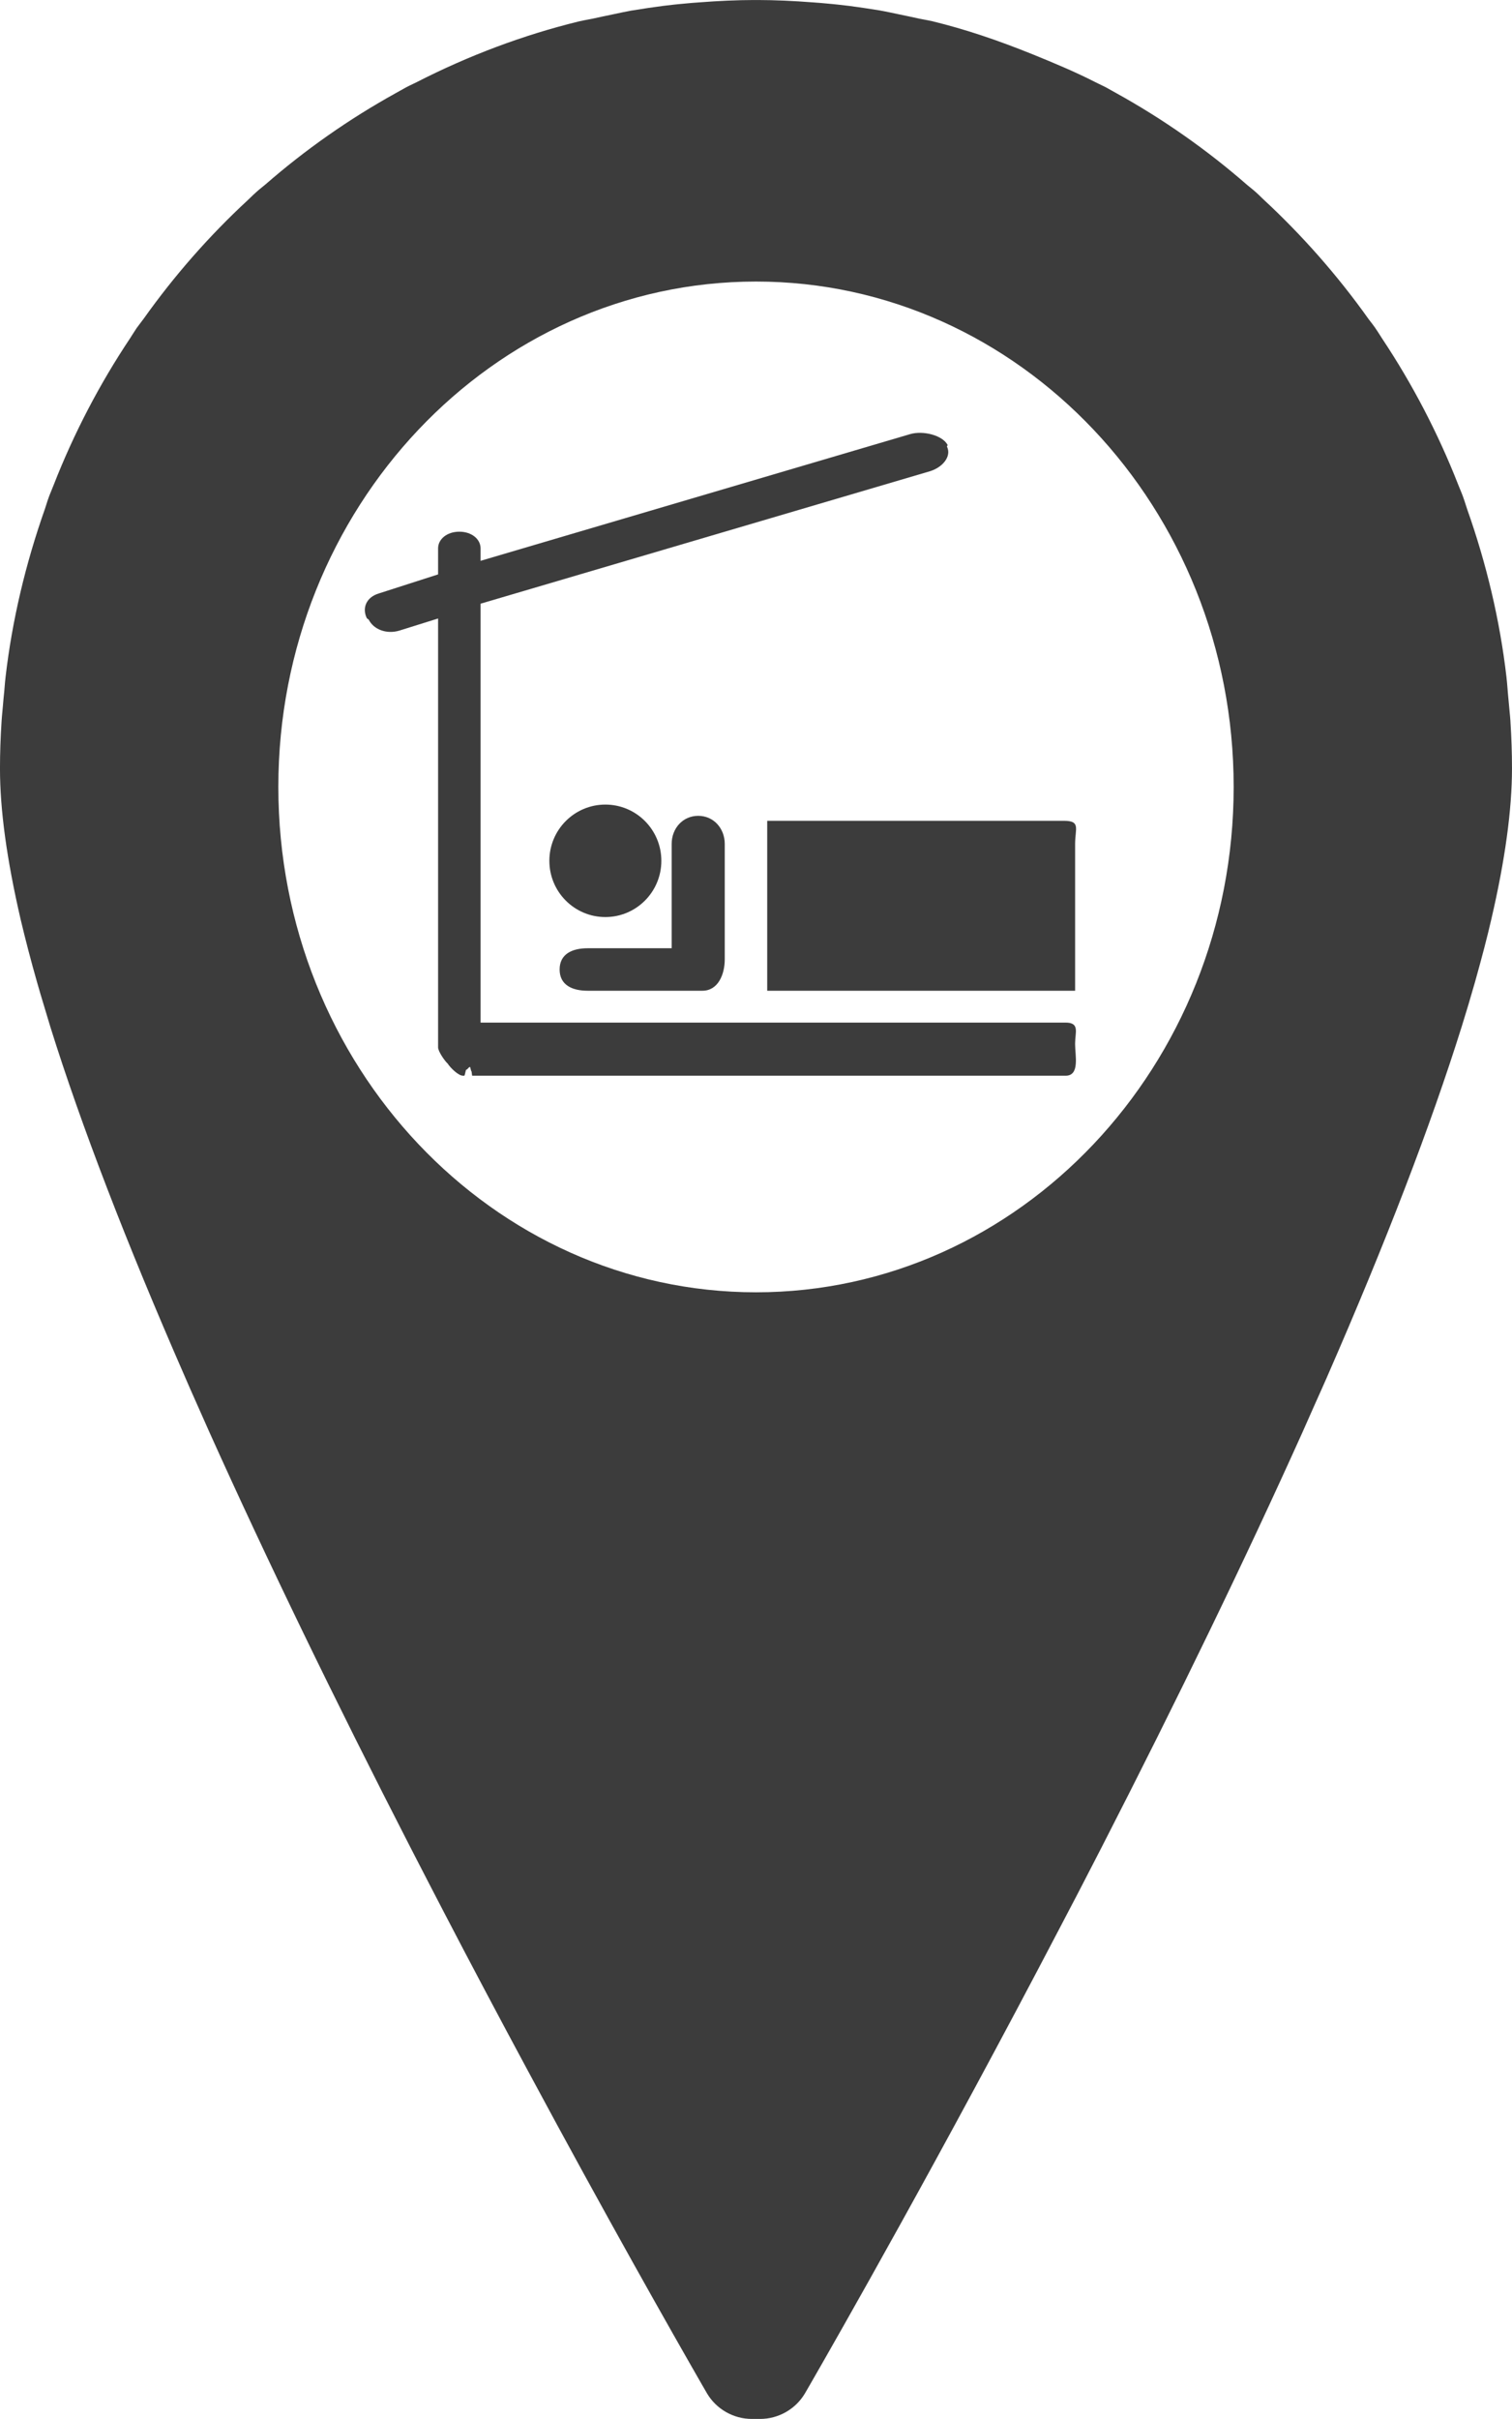 <?xml version="1.0" encoding="UTF-8" standalone="no"?>
<!-- Created with Inkscape (http://www.inkscape.org/) -->

<svg
   xmlns:dc="http://purl.org/dc/elements/1.1/"
   xmlns:cc="http://creativecommons.org/ns#"
   xmlns:rdf="http://www.w3.org/1999/02/22-rdf-syntax-ns#"
   xmlns:svg="http://www.w3.org/2000/svg"
   xmlns="http://www.w3.org/2000/svg"
   xmlns:sodipodi="http://sodipodi.sourceforge.net/DTD/sodipodi-0.dtd"
   xmlns:inkscape="http://www.inkscape.org/namespaces/inkscape"
   width="50.24mm"
   height="80.342mm"
   viewBox="0 0 178.018 284.676"
   id="svg3515"
   version="1.1"
   inkscape:version="0.91 r13725"
   sodipodi:docname="marker-sleeping.svg">
  <defs
     id="defs3517" />
  <sodipodi:namedview
     id="base"
     pagecolor="#ffffff"
     bordercolor="#666666"
     borderopacity="1.0"
     inkscape:pageopacity="0.0"
     inkscape:pageshadow="2"
     inkscape:zoom="1.4"
     inkscape:cx="301.1258"
     inkscape:cy="140.62636"
     inkscape:document-units="px"
     inkscape:current-layer="layer1"
     showgrid="false"
     fit-margin-top="0"
     fit-margin-left="0"
     fit-margin-right="0"
     fit-margin-bottom="0"
     inkscape:window-width="1920"
     inkscape:window-height="1018"
     inkscape:window-x="-8"
     inkscape:window-y="-8"
     inkscape:window-maximized="1" />
  <g
     inkscape:label="Capa 1"
     inkscape:groupmode="layer"
     id="layer1"
     transform="translate(-739.242,-970.805)">
    <g
       transform="matrix(1.25,0,0,-1.25,884.49,1063.414)"
       id="g48">
      <path
         inkscape:connector-curvature="0"
         id="path50"
         style="fill:#3c3c3c;fill-opacity:1;fill-rule:nonzero;stroke:none"
         d="m 0,0 c 0,-26.236 -20.183,-47.581 -44.991,-47.581 -24.808,0 -44.991,21.345 -44.991,47.581 0,26.236 20.183,47.581 44.991,47.581 C -20.183,47.581 0,26.236 0,0 M 26.067,6.217 C 26.048,6.499 26.021,6.779 25.992,7.068 L 25.981,7.187 C 25.968,7.318 25.955,7.45 25.943,7.608 25.906,8.064 25.862,8.53 25.82,8.933 L 25.8,9.195 c -0.031,0.391 -0.063,0.779 -0.109,1.181 -0.614,5.272 -1.864,10.594 -3.704,15.789 -0.039,0.113 -0.075,0.228 -0.131,0.406 -0.082,0.256 -0.165,0.514 -0.265,0.786 -0.092,0.249 -0.194,0.497 -0.291,0.728 l -0.152,0.375 c -1.894,4.831 -4.312,9.47 -7.158,13.744 l -0.195,0.305 c -0.144,0.226 -0.287,0.453 -0.491,0.748 -0.139,0.197 -0.288,0.391 -0.441,0.588 -0.066,0.084 -0.132,0.169 -0.163,0.212 -1.432,2.02 -3.018,4.02 -4.714,5.948 -1.646,1.865 -3.371,3.635 -5.17,5.3 -0.056,0.049 -0.108,0.102 -0.193,0.185 -0.176,0.173 -0.353,0.344 -0.537,0.508 -0.192,0.17 -0.391,0.332 -0.63,0.526 -0.069,0.055 -0.137,0.11 -0.176,0.143 -3.781,3.304 -7.934,6.217 -12.371,8.672 -0.103,0.055 -0.203,0.112 -0.303,0.169 l -0.068,0.039 c -0.175,0.1 -0.349,0.199 -0.616,0.343 -0.201,0.103 -0.402,0.199 -0.646,0.314 -0.091,0.042 -0.183,0.085 -0.328,0.162 -1.906,0.971 -3.833,1.773 -5.808,2.578 -3.472,1.406 -6.477,2.401 -9.502,3.141 -0.291,0.066 -0.586,0.122 -0.938,0.187 l -0.237,0.045 c -0.311,0.073 -0.621,0.138 -0.925,0.2 l -1.163,0.244 c -0.529,0.114 -1.058,0.226 -1.699,0.344 -1.137,0.184 -2.063,0.321 -2.911,0.43 -0.335,0.043 -0.667,0.079 -1.006,0.116 l -0.474,0.05 c -0.188,0.018 -0.377,0.037 -0.565,0.052 -0.452,0.047 -0.904,0.08 -1.322,0.109 -1.894,0.148 -3.596,0.221 -5.211,0.225 l -0.364,0 c -1.603,-0.004 -3.301,-0.077 -5.166,-0.223 -0.467,-0.032 -0.932,-0.066 -1.324,-0.109 -0.213,-0.016 -0.429,-0.037 -0.647,-0.06 l -0.427,-0.044 c -0.34,-0.037 -0.676,-0.074 -0.996,-0.116 -0.859,-0.109 -1.775,-0.245 -3.026,-0.449 -0.531,-0.097 -1.051,-0.208 -1.571,-0.32 -0.276,-0.059 -0.553,-0.119 -0.86,-0.181 l -0.338,-0.07 c -0.311,-0.065 -0.623,-0.13 -0.868,-0.189 -0.105,-0.022 -0.213,-0.041 -0.327,-0.062 -0.298,-0.055 -0.599,-0.112 -0.973,-0.198 -5.203,-1.274 -10.332,-3.195 -15.273,-5.723 -0.079,-0.042 -0.16,-0.079 -0.289,-0.14 -0.231,-0.109 -0.459,-0.218 -0.686,-0.338 -0.218,-0.116 -0.429,-0.235 -0.676,-0.378 -0.088,-0.05 -0.178,-0.102 -0.311,-0.174 -4.374,-2.421 -8.496,-5.309 -12.254,-8.585 l -0.201,-0.164 c -0.252,-0.202 -0.497,-0.404 -0.655,-0.549 -0.201,-0.177 -0.397,-0.365 -0.598,-0.562 -0.061,-0.059 -0.122,-0.12 -0.226,-0.215 -3.619,-3.349 -6.915,-7.103 -9.78,-11.136 -0.067,-0.092 -0.136,-0.181 -0.242,-0.32 -0.122,-0.158 -0.244,-0.317 -0.414,-0.552 -0.02,-0.028 -0.039,-0.055 -0.058,-0.083 -0.143,-0.213 -0.28,-0.429 -0.41,-0.637 l -0.171,-0.27 c -2.881,-4.316 -5.301,-8.956 -7.197,-13.808 -0.047,-0.121 -0.096,-0.241 -0.163,-0.402 -0.085,-0.206 -0.17,-0.412 -0.263,-0.655 -0.11,-0.294 -0.206,-0.594 -0.312,-0.931 -0.029,-0.092 -0.057,-0.183 -0.074,-0.233 -1.853,-5.244 -3.103,-10.568 -3.714,-15.812 -0.042,-0.344 -0.071,-0.688 -0.097,-1.016 l -0.031,-0.371 c -0.049,-0.469 -0.097,-0.959 -0.134,-1.438 -0.01,-0.136 -0.023,-0.27 -0.042,-0.464 -0.03,-0.313 -0.059,-0.623 -0.076,-0.909 -0.102,-1.575 -0.151,-3.034 -0.151,-4.461 0,-3.907 0.636,-8.555 1.948,-14.226 0.456,-1.921 0.975,-3.908 1.542,-5.896 0.106,-0.375 0.216,-0.751 0.327,-1.131 l 0.936,-3.109 c 2.876,-9.198 7.135,-20.264 12.648,-32.869 0.321,-0.752 0.656,-1.505 0.991,-2.256 l 0.173,-0.389 c 0.391,-0.883 0.78,-1.761 1.18,-2.657 5.367,-11.925 11.736,-25.074 18.927,-39.076 0.519,-1.014 1.044,-2.031 1.553,-3.011 0.356,-0.694 0.715,-1.383 1.069,-2.064 l 0.518,-0.998 c 2.514,-4.831 5.17,-9.845 7.893,-14.898 7.439,-13.841 13.502,-24.52 16.446,-29.642 0.189,-0.333 0.31,-0.541 0.443,-0.765 0.878,-1.485 2.495,-2.407 4.219,-2.407 l 0.787,0 c 1.715,0 3.326,0.914 4.207,2.388 0.138,0.231 0.265,0.447 0.438,0.755 2.686,4.663 12.324,21.551 23.594,43.121 l 0.741,1.416 c 0.537,1.013 1.069,2.043 1.605,3.083 l 1.557,3.017 c 7.23,14.098 13.597,27.248 18.927,39.091 0.396,0.885 0.787,1.767 1.154,2.602 0.227,0.498 0.448,0.997 0.67,1.497 l 0.476,1.074 c 0.032,0.069 0.062,0.139 0.091,0.211 5.465,12.502 9.707,23.537 12.617,32.83 0.205,0.684 0.411,1.357 0.633,2.071 l 0.317,1.089 c 0.1,0.338 0.199,0.675 0.301,1.031 0.68,2.424 1.155,4.249 1.537,5.91 1.293,5.546 1.949,10.326 1.949,14.208 0,1.458 -0.049,2.918 -0.149,4.477" />
    </g>
    <g
       transform="matrix(1.25,0,0,-1.25,817.107,1072.111)"
       id="g52">
      <path
         inkscape:connector-curvature="0"
         id="path54"
         style="fill:#3c3c3c;fill-opacity:1;fill-rule:nonzero;stroke:none"
         d="m 0,0 c 0,2.924 -2.361,5.295 -5.274,5.295 -2.913,0 -5.274,-2.371 -5.274,-5.295 0,-2.924 2.361,-5.295 5.274,-5.295 C -2.361,-5.295 0,-2.924 0,0" />
    </g>
    <g
       transform="matrix(1.25,0,0,-1.25,829.572,1087.401)"
       id="g56">
      <path
         inkscape:connector-curvature="0"
         id="path58"
         style="fill:#3c3c3c;fill-opacity:1;fill-rule:nonzero;stroke:none"
         d="m 0,0 29,0 0,13.813 C 29,15.279 29.55,16 27.936,16 L 0,16 0,0 Z" />
    </g>
    <g
       transform="matrix(1.25,0,0,-1.25,808.427,1087.401)"
       id="g60">
      <path
         inkscape:connector-curvature="0"
         id="path62"
         style="fill:#3c3c3c;fill-opacity:1;fill-rule:nonzero;stroke:none"
         d="m 0,0 10.812,0 c 1.457,0 2.104,1.503 2.104,2.965 l 0,10.855 c 0,1.462 -1.044,2.648 -2.5,2.648 -1.457,0 -2.5,-1.186 -2.5,-2.648 L 7.916,4 0,4 C -1.456,4 -2.637,3.462 -2.637,2 -2.637,0.538 -1.456,0 0,0" />
    </g>
    <g
       transform="matrix(1.25,0,0,-1.25,864.711,1091.151)"
       id="g64">
      <path
         inkscape:connector-curvature="0"
         id="path66"
         style="fill:#3c3c3c;fill-opacity:1;fill-rule:nonzero;stroke:none"
         d="m 0,0 -55.111,0 0,39.44 42.308,12.465 c 1.21,0.362 2.086,1.409 1.615,2.339 l 0.073,0.13 c -0.471,0.93 -2.332,1.391 -3.543,1.029 l -40.453,-11.927 0,1.176 c 0,0.865 -0.838,1.567 -2,1.567 -1.163,0 -2,-0.702 -2,-1.567 l 0,-2.453 -5.581,-1.794 c -1.21,-0.361 -1.596,-1.408 -1.126,-2.339 l 0.173,-0.129 c 0.47,-0.93 1.676,-1.392 2.887,-1.03 l 3.647,1.141 0,-40.382 c 0,-0.371 0.61,-1.262 0.908,-1.531 C -57.98,-4.221 -57.219,-5 -56.767,-5 l 0.121,0 c 0.065,0 0.128,0.562 0.191,0.572 0.112,-0.013 0.226,0.253 0.342,0.253 0.048,0 0.095,-0.41 0.143,-0.407 C -55.945,-4.583 -55.922,-5 -55.896,-5 L 0,-5 c 1.347,0 0.889,1.927 0.889,2.925 l 0,0.139 C 0.889,-0.939 1.347,0 0,0" />
    </g>
  </g>
</svg>

